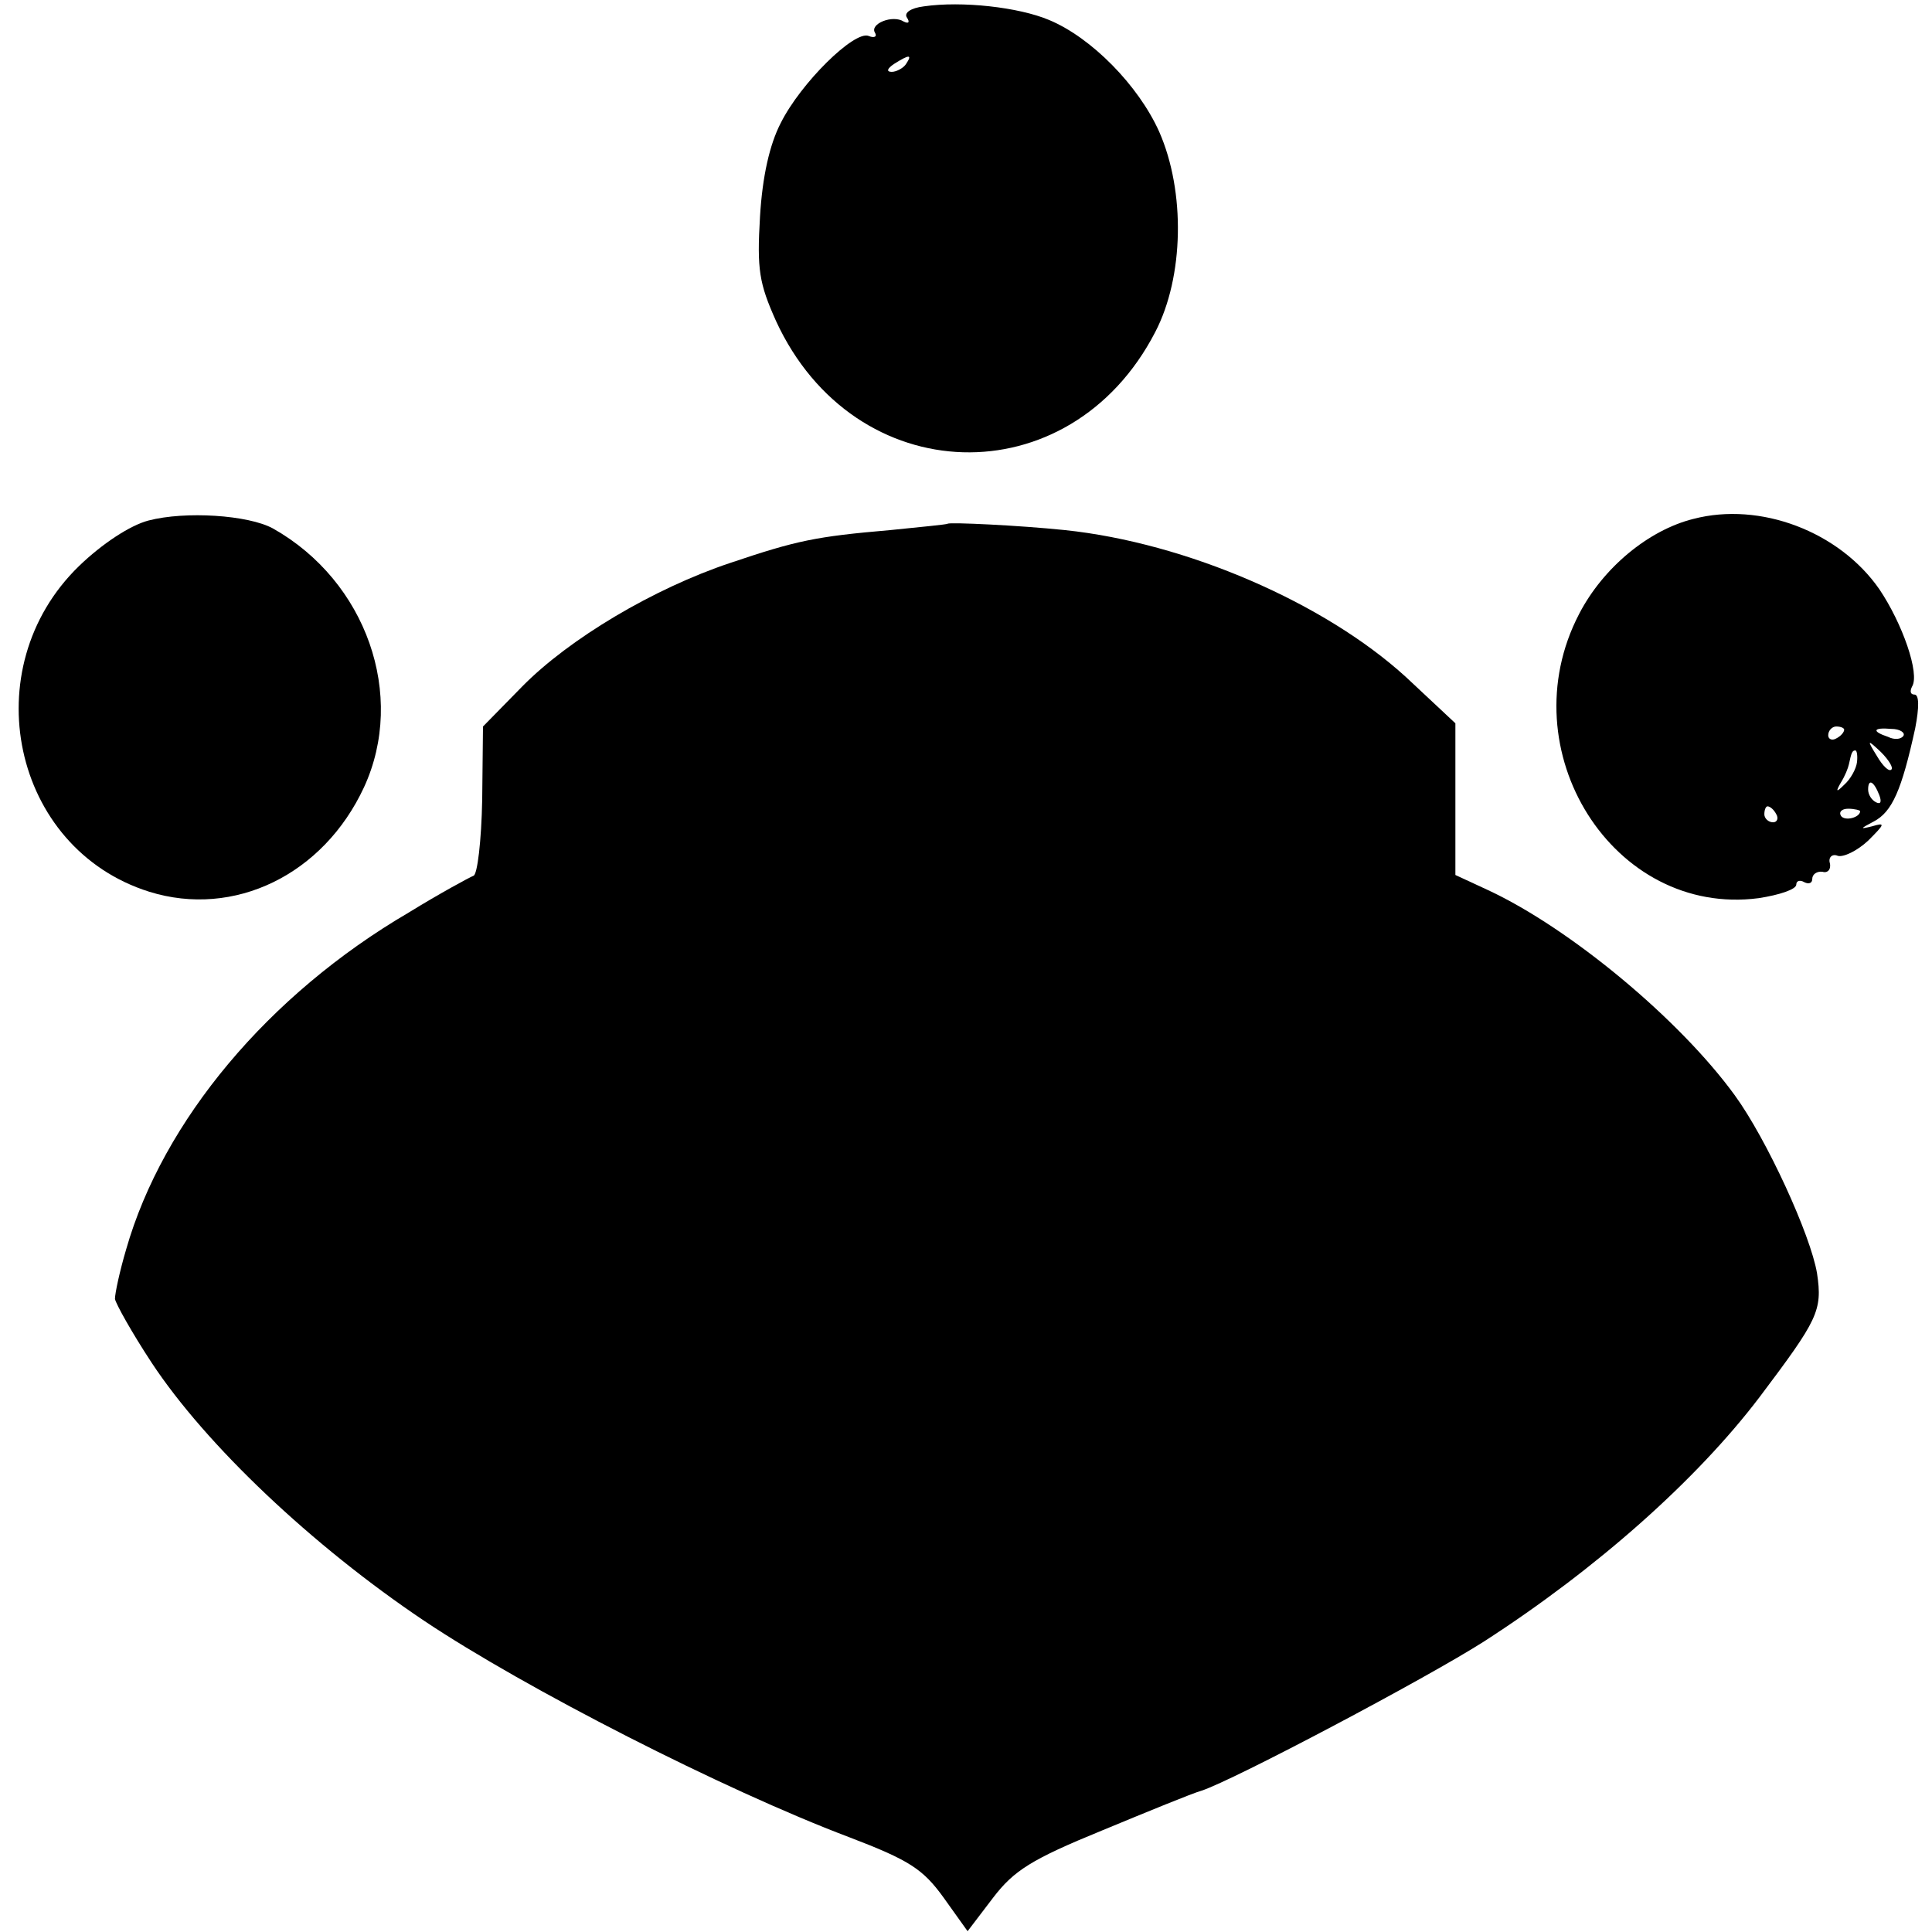 <?xml version="1.0" standalone="no"?>
<!DOCTYPE svg PUBLIC "-//W3C//DTD SVG 20010904//EN"
 "http://www.w3.org/TR/2001/REC-SVG-20010904/DTD/svg10.dtd">
<svg version="1.0" xmlns="http://www.w3.org/2000/svg"
 width="242pt" height="242pt" viewBox="0 0 242 242"
 preserveAspectRatio="xMidYMid meet">
<g transform="translate(0,242) scale(0.1,-0.1)"
fill="#000000" stroke="none">
<path d="M1157 2412 c-16 -2 -25 -8 -21 -14 4 -6 2 -8 -4 -5 -14 9 -43 -3 -36
-14 3 -5 -1 -7 -8 -4 -18 7 -85 -59 -110 -109 -14 -27 -23 -67 -26 -117 -4
-67 -1 -84 20 -131 98 -213 368 -221 475 -14 36 69 38 176 5 251 -26 58 -85
118 -138 140 -38 16 -109 24 -157 17z m-22 -72 c-3 -5 -12 -10 -18 -10 -7 0
-6 4 3 10 19 12 23 12 15 0z"/>
<path d="M186 1768 c-23 -6 -58 -29 -87 -57 -132 -128 -84 -354 88 -408 106
-33 218 21 269 131 53 115 3 258 -114 324 -31 17 -110 22 -156 10z"/>
<path d="M2121 1770 c-56 -14 -113 -61 -143 -119 -89 -171 43 -380 225 -356
26 4 47 11 47 17 0 5 5 6 10 3 6 -3 10 -1 10 4 0 6 6 10 13 9 6 -2 11 3 9 11
-2 7 3 12 10 9 7 -2 24 6 38 19 21 21 22 23 5 18 -16 -4 -15 -3 2 6 23 12 35
39 52 117 5 26 5 42 -1 42 -5 0 -6 4 -3 10 10 16 -12 79 -41 122 -50 72 -149
110 -233 88z m189 -264 c0 -3 -4 -8 -10 -11 -5 -3 -10 -1 -10 4 0 6 5 11 10
11 6 0 10 -2 10 -4z m74 -8 c-3 -4 -11 -5 -19 -1 -21 7 -19 12 4 10 11 0 18
-5 15 -9z m-15 -42 c-3 -3 -11 5 -18 17 -13 21 -12 21 5 5 10 -10 16 -20 13
-22z m-43 9 c-1 -8 -8 -21 -16 -28 -10 -10 -11 -9 -4 3 5 8 9 18 10 23 3 14 4
17 8 17 2 0 3 -7 2 -15z m28 -41 c3 -8 2 -12 -4 -9 -6 3 -10 10 -10 16 0 14 7
11 14 -7z m-129 -24 c3 -5 1 -10 -4 -10 -6 0 -11 5 -11 10 0 6 2 10 4 10 3 0
8 -4 11 -10z m105 4 c0 -8 -19 -13 -24 -6 -3 5 1 9 9 9 8 0 15 -2 15 -3z"/>
<path d="M1187 1764 c-1 -1 -33 -4 -72 -8 -93 -8 -117 -13 -200 -41 -96 -32
-202 -95 -261 -155 l-49 -50 -1 -92 c-1 -51 -6 -94 -11 -95 -5 -2 -42 -22 -81
-46 -176 -103 -308 -261 -354 -422 -8 -27 -14 -55 -14 -62 1 -6 21 -42 46 -80
68 -103 201 -229 341 -323 127 -85 376 -212 532 -271 76 -29 93 -40 119 -76
l30 -42 32 42 c26 34 48 48 136 84 58 24 114 47 125 50 40 13 282 141 354 187
141 91 266 202 345 306 73 97 79 108 72 155 -8 48 -63 168 -103 223 -69 95
-206 209 -309 257 l-41 19 0 95 0 95 -62 58 c-102 93 -275 168 -427 184 -58 6
-144 10 -147 8z"/>
</g>
</svg>
